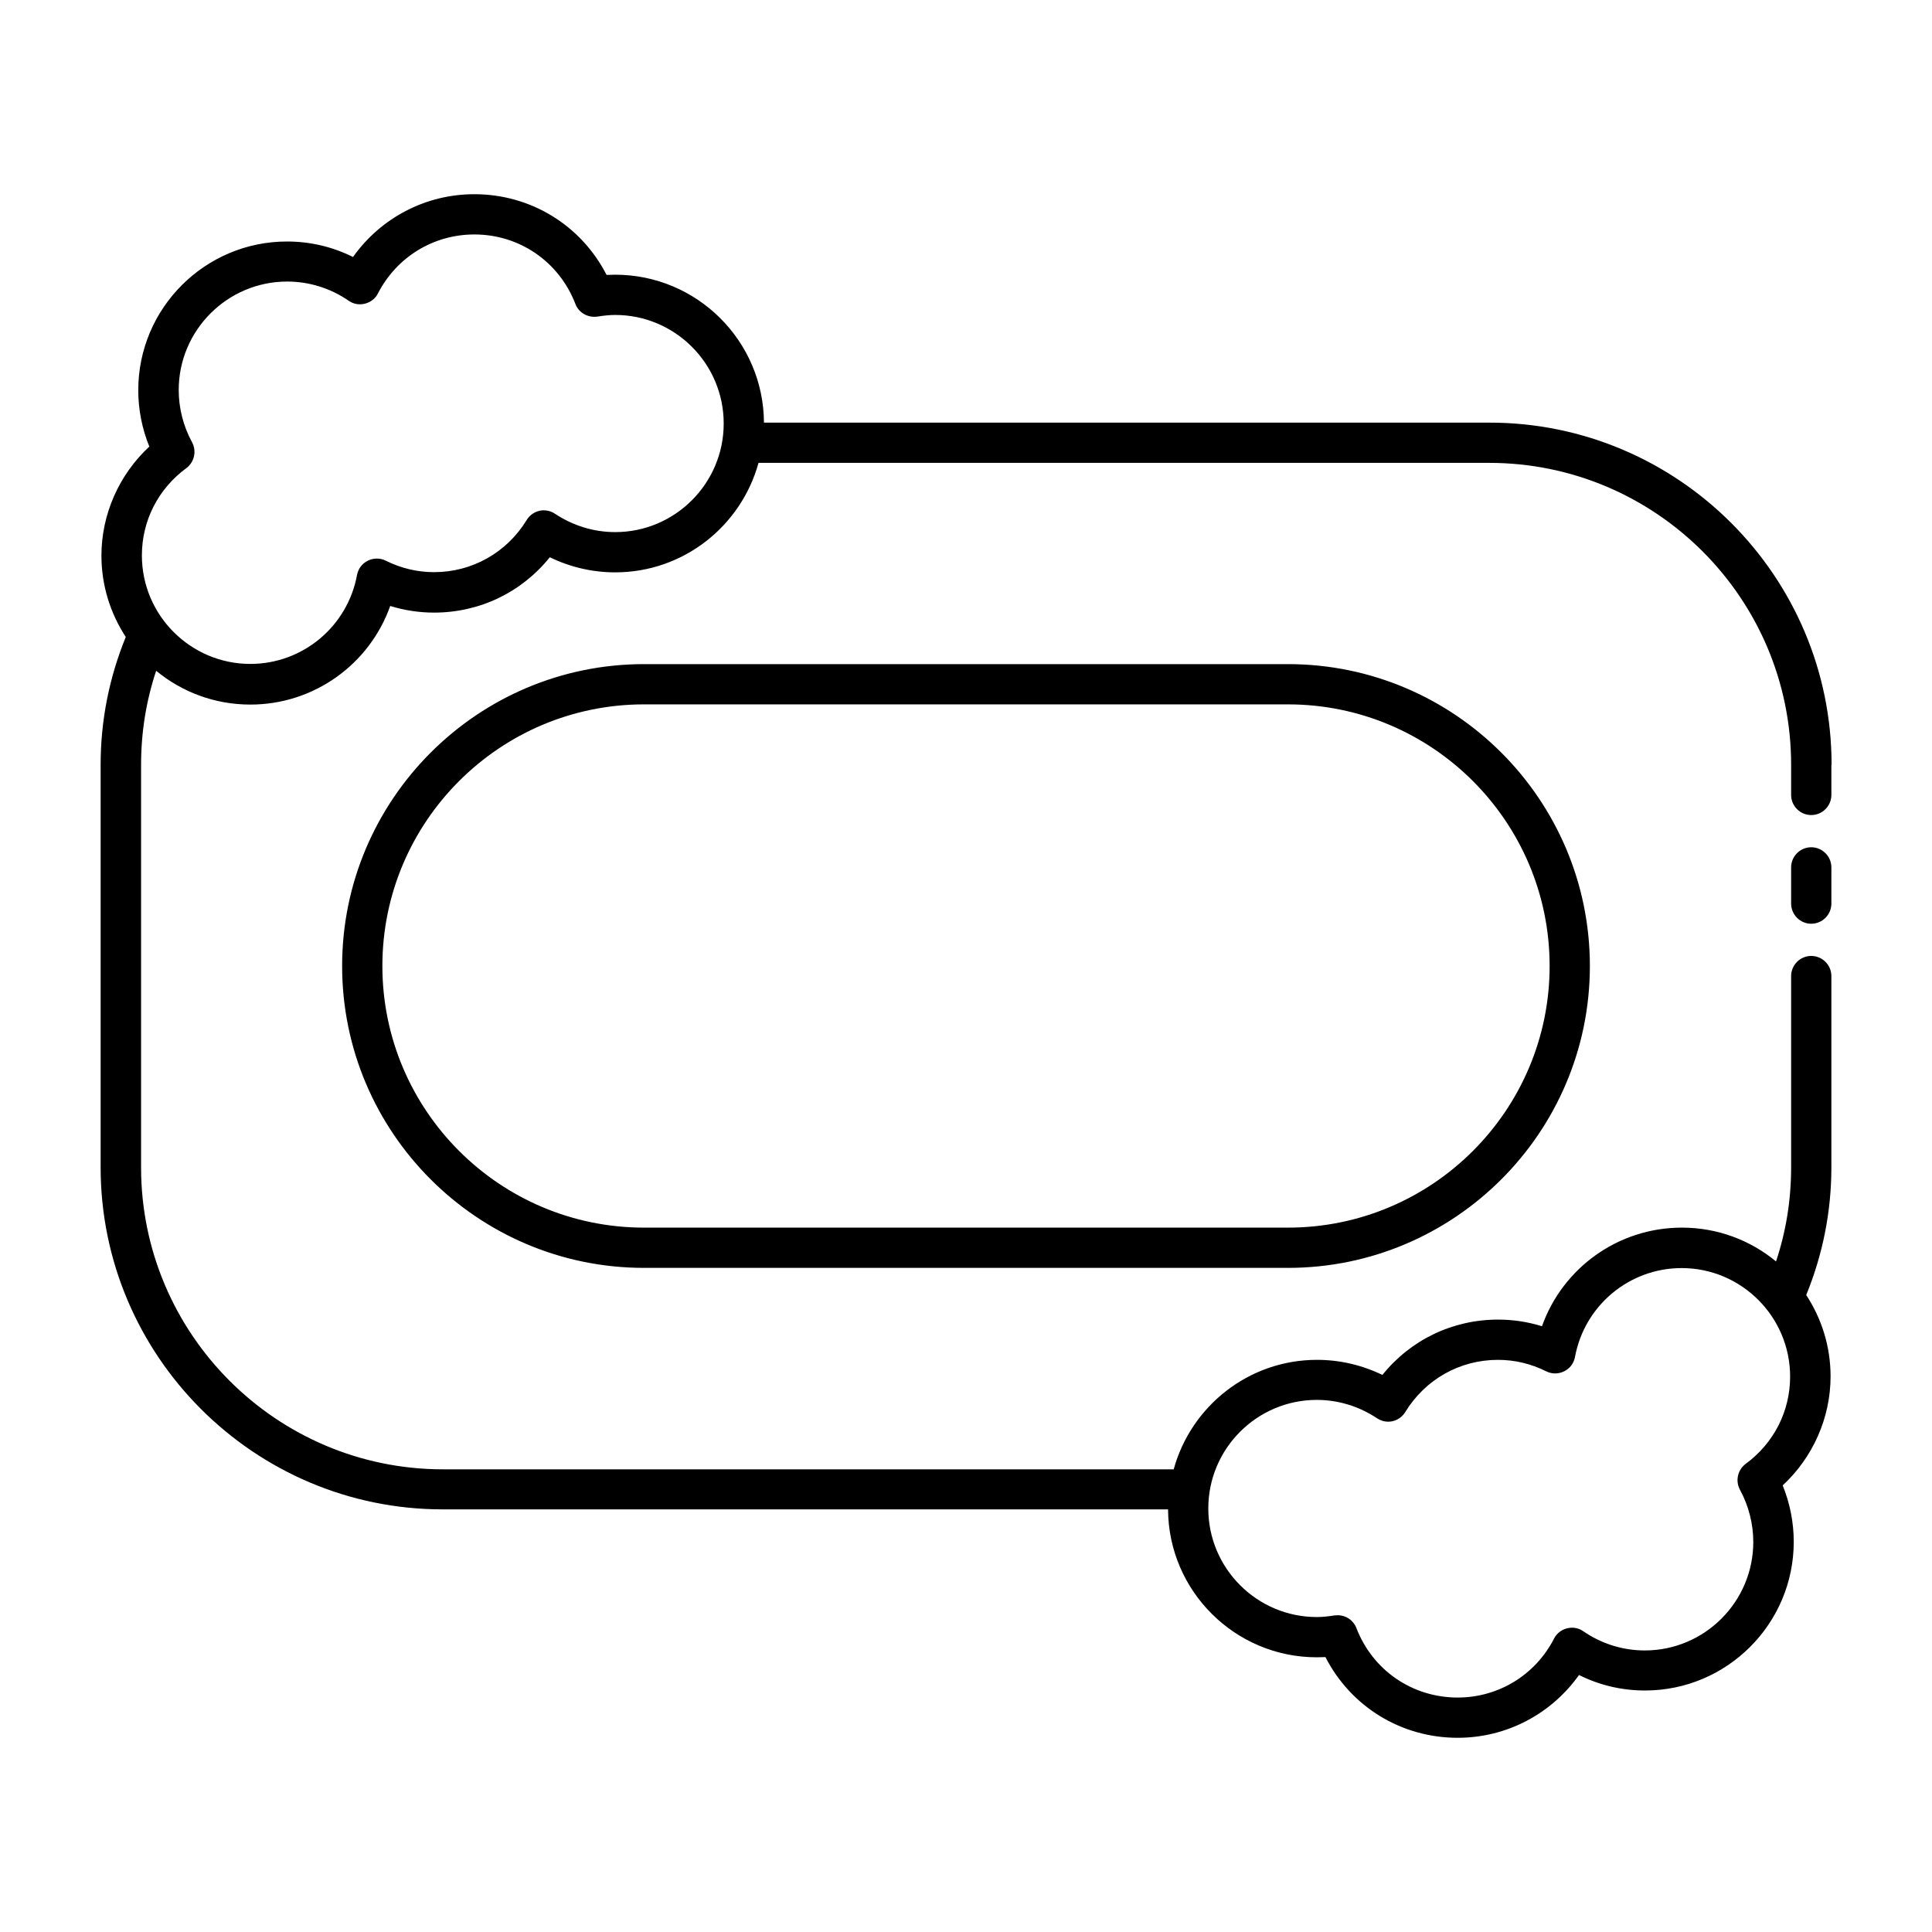 <?xml version="1.0" encoding="UTF-8"?><svg id="Line" xmlns="http://www.w3.org/2000/svg" viewBox="0 0 96 96"><defs><style>.cls-1{stroke-width:0px;}</style></defs><path class="cls-1" d="M91,43.1v1.8c0,.55-.45,1-1,1s-1-.45-1-1v-1.8c0-.55.45-1,1-1s1,.45,1,1ZM91,38v1.5c0,.55-.45,1-1,1s-1-.45-1-1v-1.5c0-8.27-6.73-15-15-15h-36.31c-.86,3.13-3.72,5.44-7.12,5.44-1.14,0-2.24-.26-3.25-.75-1.4,1.74-3.48,2.75-5.75,2.75-.74,0-1.47-.11-2.18-.33-1.03,2.9-3.79,4.9-6.95,4.9-1.78,0-3.41-.63-4.68-1.68-.5,1.5-.75,3.06-.75,4.68v20c0,8.27,6.73,15,15,15h36.31c.86-3.13,3.72-5.44,7.12-5.44,1.14,0,2.24.26,3.25.75,1.4-1.74,3.48-2.75,5.75-2.75.74,0,1.47.11,2.18.33,1.03-2.9,3.79-4.9,6.95-4.9,1.78,0,3.41.63,4.68,1.68.5-1.5.75-3.06.75-4.68v-9.5c0-.55.45-1,1-1s1,.45,1,1v9.5c0,2.21-.43,4.34-1.25,6.35.76,1.16,1.21,2.55,1.21,4.04,0,2.06-.88,4.03-2.38,5.42.36.88.55,1.84.55,2.8,0,4.08-3.32,7.39-7.39,7.39-1.15,0-2.26-.26-3.28-.77-1.38,1.94-3.6,3.12-6.03,3.12-2.81,0-5.31-1.55-6.57-4.01-.15,0-.29.01-.43.01-4.06,0-7.37-3.29-7.39-7.35H22c-9.37,0-17-7.63-17-17v-20c0-2.21.43-4.34,1.25-6.35-.76-1.16-1.21-2.55-1.21-4.04,0-2.06.88-4.03,2.38-5.42-.36-.88-.55-1.84-.55-2.8,0-4.08,3.32-7.39,7.39-7.39,1.15,0,2.26.26,3.28.77,1.38-1.94,3.6-3.12,6.03-3.12,2.81,0,5.31,1.55,6.57,4.01.15,0,.29-.01.43-.01,4.06,0,7.37,3.29,7.39,7.35h36.05c9.37,0,17,7.63,17,17ZM60.04,74.96c0,2.97,2.42,5.39,5.39,5.39.27,0,.56-.03.88-.08.05,0,.11-.01.16-.01.41,0,.78.25.93.64.81,2.1,2.78,3.45,5.03,3.45,2.03,0,3.86-1.12,4.79-2.93.13-.26.37-.44.65-.51.28-.07.57-.02.81.15.9.62,1.96.95,3.05.95,2.97,0,5.39-2.42,5.39-5.39,0-.9-.23-1.8-.66-2.59-.24-.44-.12-.99.28-1.29,1.4-1.03,2.21-2.61,2.21-4.34,0-2.97-2.42-5.39-5.39-5.39-2.6,0-4.83,1.86-5.3,4.42-.06.31-.25.57-.54.71-.28.14-.61.14-.89,0-.76-.38-1.57-.57-2.4-.57-1.89,0-3.61.97-4.6,2.59-.14.23-.37.4-.64.46-.27.06-.54,0-.77-.15-.89-.59-1.92-.91-2.99-.91-2.97,0-5.39,2.42-5.39,5.39ZM35.96,21.04c0-2.97-2.42-5.39-5.39-5.39-.27,0-.56.03-.88.08-.47.07-.93-.18-1.1-.63-.81-2.1-2.78-3.45-5.02-3.45-2.03,0-3.86,1.12-4.79,2.93-.13.26-.37.44-.65.51-.28.07-.57.02-.81-.15-.9-.62-1.96-.95-3.05-.95-2.97,0-5.39,2.42-5.39,5.39,0,.9.23,1.8.66,2.59.24.44.12.99-.28,1.29-1.4,1.03-2.21,2.61-2.21,4.34,0,2.97,2.42,5.39,5.39,5.39,2.6,0,4.83-1.86,5.3-4.42.06-.31.25-.57.54-.71.28-.14.61-.14.89,0,.76.38,1.57.57,2.4.57,1.89,0,3.61-.97,4.6-2.59.14-.23.37-.4.64-.46.27-.06.54,0,.77.15.89.59,1.92.91,2.99.91,2.97,0,5.39-2.42,5.39-5.39ZM64,33c8.27,0,15,6.73,15,15s-6.73,15-15,15h-32c-8.27,0-15-6.73-15-15s6.73-15,15-15h32ZM64,35h-32c-7.17,0-13,5.83-13,13s5.83,13,13,13h32c7.17,0,13-5.83,13-13s-5.83-13-13-13Z"/></svg>